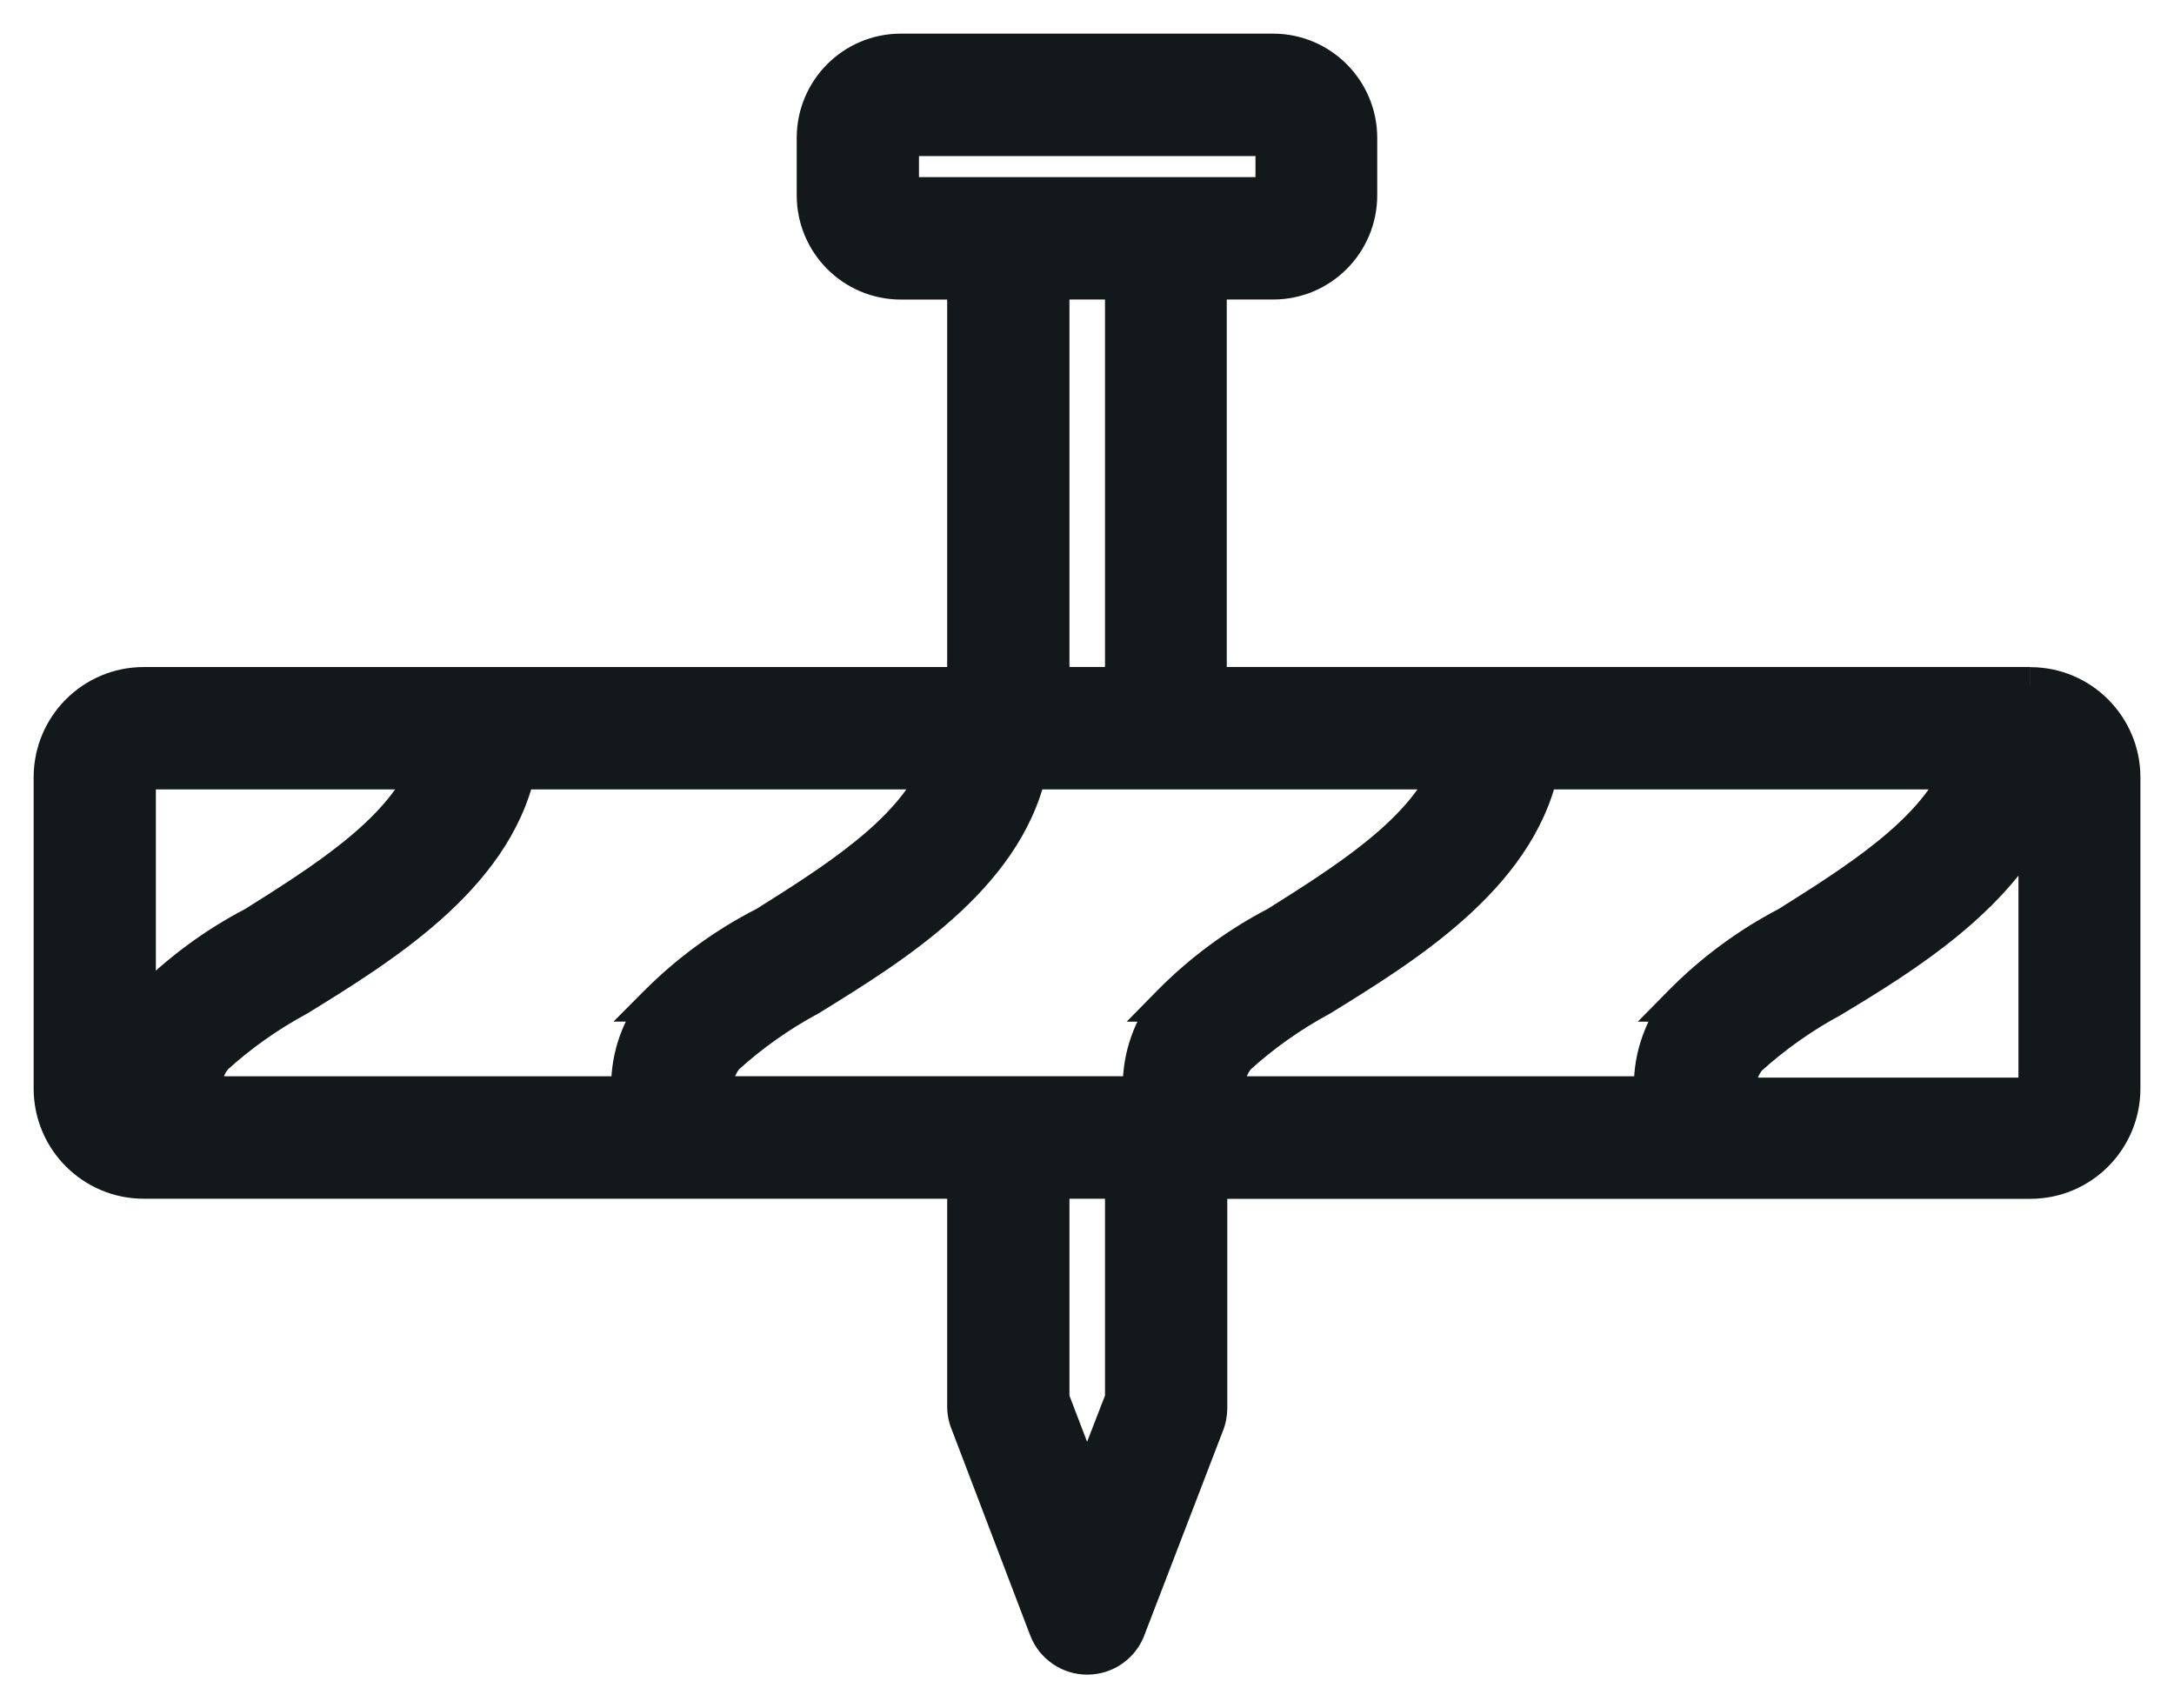 <?xml version="1.0" encoding="utf-8"?>
<!-- Generator: Adobe Illustrator 17.0.0, SVG Export Plug-In . SVG Version: 6.00 Build 0)  -->
<!DOCTYPE svg PUBLIC "-//W3C//DTD SVG 1.1//EN" "http://www.w3.org/Graphics/SVG/1.1/DTD/svg11.dtd">
<svg version="1.1" id="Layer_1" xmlns="http://www.w3.org/2000/svg" xmlns:xlink="http://www.w3.org/1999/xlink" x="0px" y="0px"
	 width="42px" height="33px" viewBox="0 0 42 33" enable-background="new 0 0 42 33" xml:space="preserve">
<title>nail</title>
<desc>Created with Sketch.</desc>
<g>
	<path fill="#13181A" d="M39.223,13.235H23.35V5.436h1.246c0.917,0,1.661-0.745,1.661-1.665V2.665C26.257,1.745,25.514,1,24.596,1
		h-7.193c-0.917,0-1.661,0.745-1.661,1.665v1.107c0,0.919,0.744,1.665,1.661,1.665h1.246v7.799H2.777
		C1.796,13.235,1,14.032,1,15.016v6.009c0,0.984,0.796,1.781,1.777,1.781h15.872v4.37c0.001,0.103,0.02,0.204,0.058,0.3l1.52,3.987
		c0.163,0.43,0.642,0.646,1.071,0.483c0.222-0.084,0.398-0.26,0.482-0.483l1.52-3.953c0.038-0.095,0.057-0.197,0.058-0.3v-4.403
		h15.864c0.982,0,1.777-0.797,1.777-1.781v-6.009C41,14.032,40.204,13.235,39.223,13.235z M17.404,3.772V2.665h7.201v1.107H17.404z
		 M21.698,5.436v7.799h-1.387V5.436H21.698z M2.661,19.677v-4.661L2.777,14.9h5.457c-0.515,1.207-2.051,2.164-3.322,2.963
		c-0.762,0.397-1.457,0.911-2.06,1.523C2.782,19.479,2.718,19.576,2.661,19.677z M12.163,21.142H3.948
		c-0.04-0.259,0.033-0.522,0.199-0.724c0.489-0.444,1.03-0.827,1.611-1.14c1.62-0.999,3.762-2.322,4.236-4.378h8.115
		c-0.515,1.207-2.051,2.164-3.322,2.963c-0.773,0.394-1.48,0.908-2.093,1.523h0.033C12.322,19.877,12.12,20.506,12.163,21.142z
		 M21.698,27.026L21,28.824l-0.689-1.798v-4.22h1.387V27.026z M22.603,19.386h0.008c-0.405,0.492-0.607,1.12-0.565,1.756h-8.223
		c-0.04-0.259,0.033-0.522,0.199-0.724c0.489-0.444,1.03-0.827,1.611-1.14c1.62-0.999,3.762-2.322,4.236-4.378h8.115
		c-0.515,1.207-2.052,2.164-3.322,2.963C23.901,18.259,23.206,18.773,22.603,19.386z M31.922,21.142h-8.214
		c-0.04-0.259,0.033-0.522,0.199-0.724c0.489-0.444,1.03-0.827,1.611-1.14c1.62-0.999,3.762-2.322,4.236-4.378h8.106
		c-0.515,1.207-2.051,2.164-3.322,2.963c-0.762,0.397-1.457,0.911-2.06,1.523h0.008C32.082,19.877,31.88,20.506,31.922,21.142z
		 M39.347,21.05l-0.116,0.117h-5.648c-0.04-0.259,0.033-0.522,0.199-0.724c0.489-0.444,1.03-0.827,1.611-1.14
		c1.395-0.832,3.189-1.973,3.953-3.579V21.05z"/>
	<path fill="#13181A" d="M39.223,13.235v-0.35H23.7V5.786l0.896,0c1.111,0,2.011-0.902,2.011-2.015V2.665
		c0-1.112-0.9-2.014-2.011-2.015h-7.193c-1.111,0-2.011,0.902-2.011,2.015v1.107c0,1.112,0.9,2.014,2.011,2.015h0.896v7.099H2.777
		c-1.176,0-2.127,0.955-2.127,2.131v6.009c0,1.177,0.952,2.131,2.127,2.131h15.522l0,4.025v-0.002
		c0.001,0.145,0.029,0.29,0.083,0.425l0.326-0.129l-0.327,0.125l1.52,3.987c0.179,0.471,0.627,0.763,1.104,0.763
		c0.14,0,0.282-0.025,0.419-0.077c0.316-0.12,0.566-0.37,0.685-0.686l-0.001,0.002l1.52-3.953l-0.001,0.003
		c0.054-0.136,0.081-0.28,0.083-0.425v-4.056h15.514c1.176,0,2.127-0.955,2.127-2.131v-6.009c0-1.177-0.952-2.131-2.127-2.131
		V13.235v0.35c0.788,0.001,1.426,0.64,1.427,1.431v6.009c-0.001,0.791-0.64,1.43-1.427,1.431H23.009v4.753v-0.003l-0.034,0.174
		l-1.521,3.956l-0.001,0.002c-0.049,0.129-0.151,0.231-0.279,0.28l-0.17,0.031c-0.193,0-0.377-0.118-0.449-0.311l-1.52-3.988
		l-0.002-0.004l-0.034-0.174v0.003v-4.72H2.777c-0.788-0.001-1.426-0.64-1.427-1.431v-6.009c0.001-0.791,0.64-1.43,1.427-1.431
		h16.222V5.086h-1.596c-0.723-0.001-1.31-0.588-1.311-1.315V2.665c0.001-0.727,0.588-1.313,1.311-1.315h7.193
		c0.723,0.001,1.31,0.588,1.311,1.315v1.107c-0.001,0.727-0.588,1.313-1.311,1.315H23.35H23v8.499h16.222V13.235z M17.404,3.772
		h0.35V3.015h6.501v0.407l-6.851,0V3.772h0.35H17.404v0.35h7.551V2.315h-7.901v1.807h0.35V3.772z M21.698,5.436h-0.35v7.449h-0.687
		V5.786l1.037,0V5.436h-0.35H21.698v-0.35h-1.737v8.499h2.087V5.086h-0.35V5.436z M2.661,19.677h0.35v-4.516l0.014-0.014L2.777,14.9
		v0.35h5.457V14.9l-0.322-0.137c-0.219,0.518-0.69,1.029-1.276,1.499c-0.585,0.472-1.275,0.905-1.911,1.305l0.186,0.296l-0.162-0.31
		c-0.794,0.414-1.519,0.949-2.148,1.588l-0.016,0.017l-0.014,0.018c-0.079,0.105-0.151,0.215-0.216,0.329L2.661,19.677h0.35H2.661
		l0.305,0.172l0.166-0.253l-0.28-0.21l0.249,0.246c0.577-0.586,1.243-1.078,1.972-1.458l0.013-0.007l0.012-0.008
		c0.635-0.4,1.348-0.844,1.978-1.352c0.629-0.509,1.184-1.081,1.48-1.77l0.208-0.487H2.632l-0.219,0.219l-0.102,0.102v6.134
		l0.655-1.156L2.661,19.677z M12.163,21.142v-0.35H3.948v0.35l0.346-0.054l-0.007-0.086c0-0.131,0.045-0.259,0.13-0.361l-0.27-0.223
		l0.235,0.259c0.468-0.425,0.986-0.791,1.542-1.091l0.009-0.005l0.009-0.005c0.81-0.5,1.768-1.089,2.597-1.83
		c0.827-0.739,1.535-1.64,1.796-2.768L9.995,14.9v0.35h8.115V14.9l-0.322-0.137c-0.219,0.518-0.69,1.029-1.276,1.499
		c-0.585,0.472-1.275,0.905-1.911,1.305l0.186,0.296l-0.159-0.312c-0.806,0.411-1.543,0.947-2.182,1.588l-0.595,0.597h0.876v-0.35
		l-0.27-0.223c-0.422,0.512-0.65,1.153-0.65,1.812l0.006,0.19L12.163,21.142v-0.35V21.142l0.349-0.024l-0.005-0.143
		c0-0.498,0.173-0.982,0.49-1.367l0.472-0.573h-0.775v0.35l0.248,0.247c0.587-0.589,1.263-1.081,2.004-1.458l0.014-0.007
		l0.013-0.008c0.635-0.4,1.348-0.844,1.978-1.352c0.629-0.509,1.184-1.081,1.48-1.77l0.208-0.487H9.716l-0.063,0.271
		c-0.213,0.928-0.813,1.717-1.58,2.403c-0.766,0.685-1.689,1.257-2.498,1.756l0.184,0.298l-0.166-0.308
		c-0.606,0.327-1.171,0.726-1.681,1.189l-0.019,0.017l-0.016,0.019c-0.189,0.229-0.29,0.514-0.29,0.807l0.015,0.194l0.046,0.296
		h8.889l-0.025-0.374L12.163,21.142z M21.698,27.026L21.371,26.9l-0.369,0.952l-0.341-0.89v-3.805h0.687v3.87H21.698L21.371,26.9
		L21.698,27.026h0.35v-4.57h-2.087v4.635l1.037,2.705l1.05-2.705v-0.065H21.698z M22.603,19.386v0.35h0.008v-0.35l-0.27-0.223
		c-0.422,0.512-0.65,1.153-0.65,1.812l0.006,0.19l0.349-0.024v-0.35h-8.223v0.35l0.346-0.054l-0.007-0.086
		c0-0.131,0.045-0.259,0.13-0.361l-0.27-0.223l0.235,0.259c0.468-0.425,0.985-0.792,1.542-1.091l0.009-0.005l0.009-0.005
		c0.81-0.5,1.769-1.089,2.597-1.83c0.827-0.739,1.535-1.64,1.796-2.768L19.87,14.9v0.35h8.115V14.9l-0.322-0.137
		c-0.219,0.518-0.69,1.029-1.276,1.499c-0.585,0.472-1.275,0.905-1.911,1.305l0.186,0.296l-0.162-0.31
		c-0.794,0.414-1.519,0.949-2.148,1.588l-0.586,0.596h0.836V19.386l0.249,0.246c0.577-0.586,1.243-1.078,1.972-1.458l0.013-0.007
		l0.012-0.008c0.635-0.4,1.348-0.844,1.978-1.352c0.629-0.509,1.184-1.081,1.48-1.77l0.208-0.487h-8.923l-0.063,0.271
		c-0.213,0.928-0.813,1.717-1.58,2.403c-0.766,0.685-1.689,1.257-2.498,1.756l0.184,0.298l-0.166-0.308
		c-0.607,0.326-1.171,0.726-1.681,1.19l-0.018,0.017l-0.016,0.019c-0.189,0.229-0.29,0.514-0.29,0.807l0.015,0.194l0.046,0.296
		h8.897l-0.025-0.374l-0.005-0.143c0-0.498,0.173-0.981,0.49-1.367l0.472-0.573h-0.75V19.386l0.249,0.246L22.603,19.386z
		 M31.922,21.142v-0.35h-8.214v0.35l0.346-0.054l-0.007-0.086c0-0.131,0.045-0.259,0.13-0.361l-0.27-0.223l0.235,0.259
		c0.468-0.425,0.986-0.791,1.542-1.091l0.009-0.005l0.009-0.005c0.81-0.5,1.768-1.089,2.597-1.83
		c0.827-0.739,1.535-1.64,1.796-2.768L29.754,14.9v0.35h8.106V14.9l-0.322-0.137c-0.219,0.518-0.69,1.029-1.276,1.499
		c-0.585,0.472-1.275,0.905-1.911,1.305l0.186,0.296l-0.162-0.31c-0.794,0.414-1.519,0.95-2.147,1.588l-0.587,0.596h0.844v-0.35
		l-0.27-0.223c-0.422,0.512-0.65,1.153-0.65,1.812l0.006,0.19L31.922,21.142v-0.35V21.142l0.349-0.024l-0.005-0.143
		c0-0.498,0.173-0.982,0.49-1.367l0.472-0.573h-0.75v0.35l0.249,0.246c0.577-0.586,1.243-1.078,1.972-1.458l0.013-0.007l0.012-0.007
		c0.635-0.4,1.348-0.844,1.978-1.352c0.629-0.509,1.184-1.081,1.48-1.77l0.208-0.487h-8.915l-0.063,0.271
		c-0.213,0.928-0.813,1.717-1.58,2.403c-0.766,0.685-1.689,1.257-2.498,1.756l0.184,0.298l-0.166-0.308
		c-0.606,0.327-1.171,0.726-1.681,1.189l-0.019,0.017l-0.016,0.019c-0.189,0.229-0.29,0.514-0.29,0.807l0.015,0.194l0.046,0.296
		h8.889l-0.025-0.374L31.922,21.142z M39.347,21.05l-0.248-0.247l-0.014,0.014l-5.503,0v0.35l0.346-0.054l-0.007-0.086
		c0-0.131,0.045-0.259,0.13-0.361l-0.27-0.223l0.235,0.259c0.468-0.425,0.985-0.792,1.542-1.091l0.006-0.004l0.007-0.004
		c1.401-0.842,3.254-1.992,4.09-3.729l-0.316-0.15h-0.35v5.327H39.347l-0.248-0.247L39.347,21.05h0.35v-5.327l-0.666-0.15
		c-0.692,1.475-2.427,2.606-3.817,3.429l0.179,0.301l-0.166-0.308c-0.607,0.326-1.171,0.726-1.681,1.19l-0.018,0.017l-0.016,0.019
		c-0.189,0.229-0.29,0.514-0.29,0.807l0.015,0.194l0.046,0.296h6.093l0.219-0.219l0.102-0.102V21.05H39.347z"/>
</g>
</svg>
